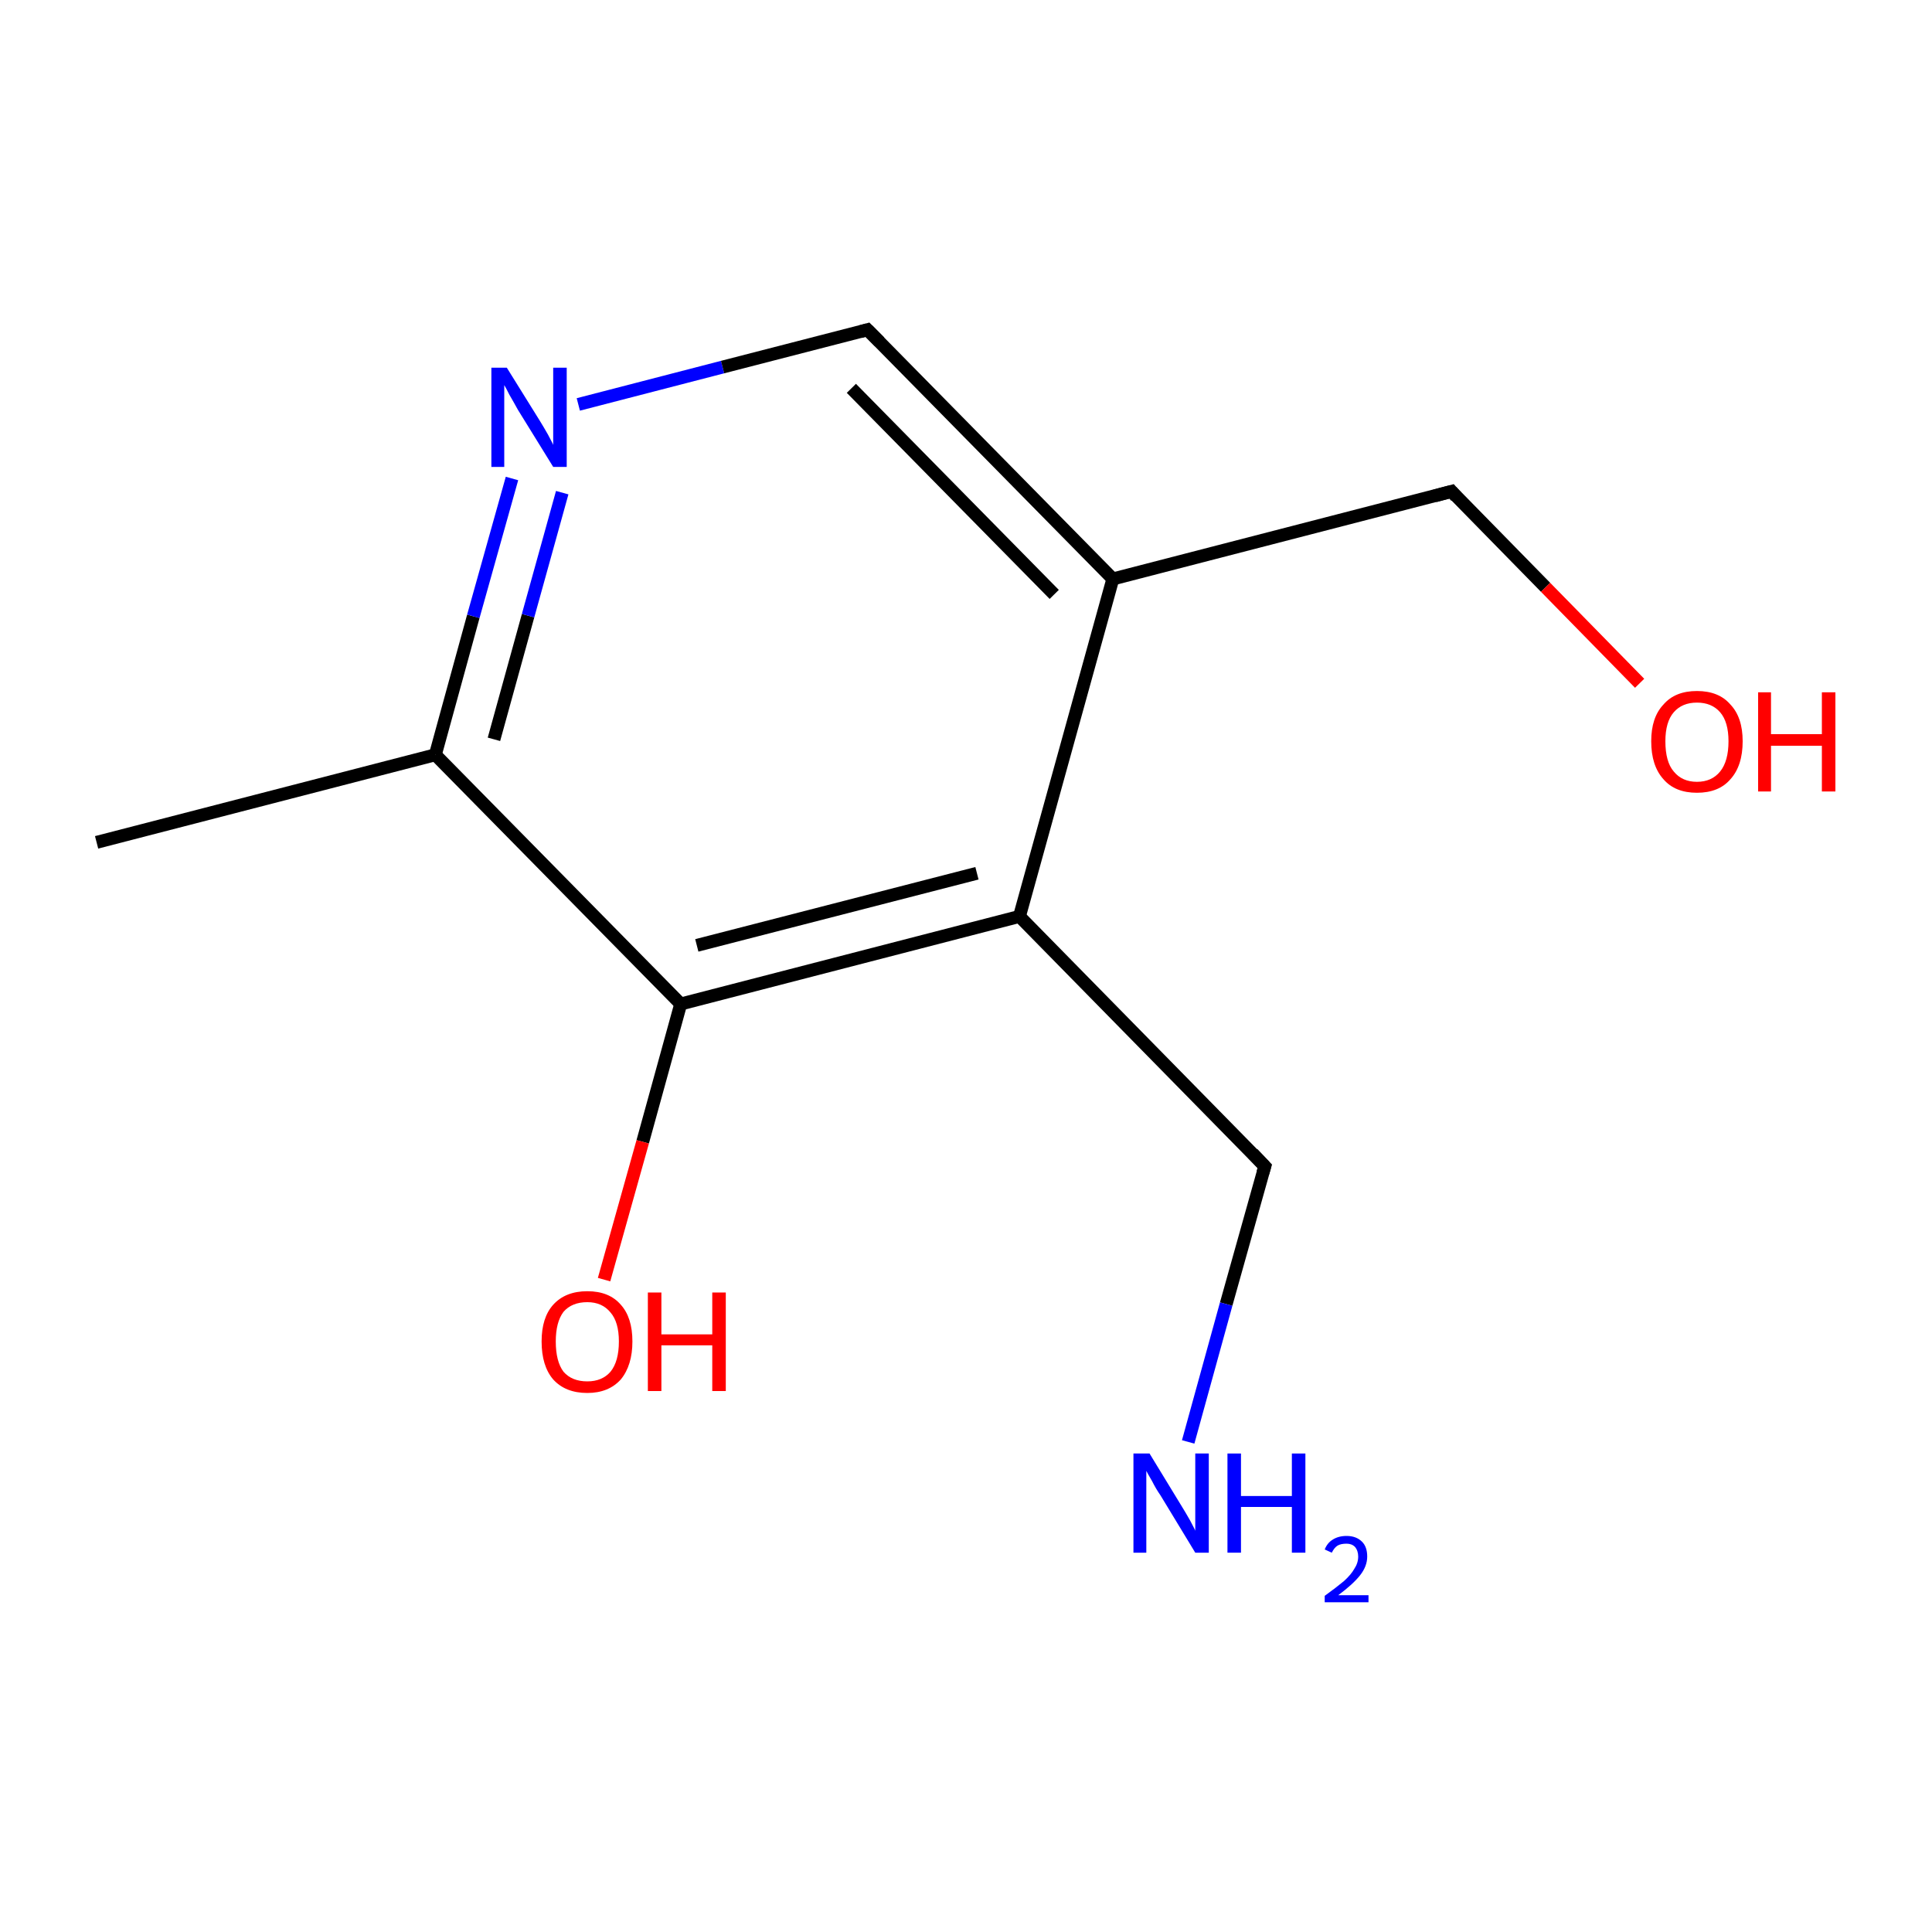 <?xml version='1.0' encoding='iso-8859-1'?>
<svg version='1.1' baseProfile='full'
              xmlns='http://www.w3.org/2000/svg'
                      xmlns:rdkit='http://www.rdkit.org/xml'
                      xmlns:xlink='http://www.w3.org/1999/xlink'
                  xml:space='preserve'
width='300px' height='300px' viewBox='0 0 300 300'>
<!-- END OF HEADER -->
<rect style='opacity:1.0;fill:#FFFFFF;stroke:none' width='300.0' height='300.0' x='0.0' y='0.0'> </rect>
<path class='bond-0 atom-0 atom-1' d='M 15.0,130.8 L 67.6,117.2' style='fill:none;fill-rule:evenodd;stroke:#000000;stroke-width:2.0px;stroke-linecap:butt;stroke-linejoin:miter;stroke-opacity:1' />
<path class='bond-1 atom-1 atom-2' d='M 67.6,117.2 L 73.5,95.7' style='fill:none;fill-rule:evenodd;stroke:#000000;stroke-width:2.0px;stroke-linecap:butt;stroke-linejoin:miter;stroke-opacity:1' />
<path class='bond-1 atom-1 atom-2' d='M 73.5,95.7 L 79.5,74.3' style='fill:none;fill-rule:evenodd;stroke:#0000FF;stroke-width:2.0px;stroke-linecap:butt;stroke-linejoin:miter;stroke-opacity:1' />
<path class='bond-1 atom-1 atom-2' d='M 76.7,114.8 L 82.0,95.6' style='fill:none;fill-rule:evenodd;stroke:#000000;stroke-width:2.0px;stroke-linecap:butt;stroke-linejoin:miter;stroke-opacity:1' />
<path class='bond-1 atom-1 atom-2' d='M 82.0,95.6 L 87.3,76.5' style='fill:none;fill-rule:evenodd;stroke:#0000FF;stroke-width:2.0px;stroke-linecap:butt;stroke-linejoin:miter;stroke-opacity:1' />
<path class='bond-2 atom-2 atom-3' d='M 89.8,62.8 L 112.2,57.0' style='fill:none;fill-rule:evenodd;stroke:#0000FF;stroke-width:2.0px;stroke-linecap:butt;stroke-linejoin:miter;stroke-opacity:1' />
<path class='bond-2 atom-2 atom-3' d='M 112.2,57.0 L 134.7,51.2' style='fill:none;fill-rule:evenodd;stroke:#000000;stroke-width:2.0px;stroke-linecap:butt;stroke-linejoin:miter;stroke-opacity:1' />
<path class='bond-3 atom-3 atom-4' d='M 134.7,51.2 L 172.8,89.9' style='fill:none;fill-rule:evenodd;stroke:#000000;stroke-width:2.0px;stroke-linecap:butt;stroke-linejoin:miter;stroke-opacity:1' />
<path class='bond-3 atom-3 atom-4' d='M 132.2,60.3 L 163.7,92.3' style='fill:none;fill-rule:evenodd;stroke:#000000;stroke-width:2.0px;stroke-linecap:butt;stroke-linejoin:miter;stroke-opacity:1' />
<path class='bond-4 atom-4 atom-5' d='M 172.8,89.9 L 158.3,142.3' style='fill:none;fill-rule:evenodd;stroke:#000000;stroke-width:2.0px;stroke-linecap:butt;stroke-linejoin:miter;stroke-opacity:1' />
<path class='bond-5 atom-5 atom-6' d='M 158.3,142.3 L 105.7,155.9' style='fill:none;fill-rule:evenodd;stroke:#000000;stroke-width:2.0px;stroke-linecap:butt;stroke-linejoin:miter;stroke-opacity:1' />
<path class='bond-5 atom-5 atom-6' d='M 151.7,135.6 L 108.2,146.8' style='fill:none;fill-rule:evenodd;stroke:#000000;stroke-width:2.0px;stroke-linecap:butt;stroke-linejoin:miter;stroke-opacity:1' />
<path class='bond-6 atom-6 atom-7' d='M 105.7,155.9 L 99.8,177.3' style='fill:none;fill-rule:evenodd;stroke:#000000;stroke-width:2.0px;stroke-linecap:butt;stroke-linejoin:miter;stroke-opacity:1' />
<path class='bond-6 atom-6 atom-7' d='M 99.8,177.3 L 93.8,198.7' style='fill:none;fill-rule:evenodd;stroke:#FF0000;stroke-width:2.0px;stroke-linecap:butt;stroke-linejoin:miter;stroke-opacity:1' />
<path class='bond-7 atom-5 atom-8' d='M 158.3,142.3 L 196.4,181.1' style='fill:none;fill-rule:evenodd;stroke:#000000;stroke-width:2.0px;stroke-linecap:butt;stroke-linejoin:miter;stroke-opacity:1' />
<path class='bond-8 atom-8 atom-9' d='M 196.4,181.1 L 190.4,202.5' style='fill:none;fill-rule:evenodd;stroke:#000000;stroke-width:2.0px;stroke-linecap:butt;stroke-linejoin:miter;stroke-opacity:1' />
<path class='bond-8 atom-8 atom-9' d='M 190.4,202.5 L 184.5,223.9' style='fill:none;fill-rule:evenodd;stroke:#0000FF;stroke-width:2.0px;stroke-linecap:butt;stroke-linejoin:miter;stroke-opacity:1' />
<path class='bond-9 atom-4 atom-10' d='M 172.8,89.9 L 225.4,76.3' style='fill:none;fill-rule:evenodd;stroke:#000000;stroke-width:2.0px;stroke-linecap:butt;stroke-linejoin:miter;stroke-opacity:1' />
<path class='bond-10 atom-10 atom-11' d='M 225.4,76.3 L 240.0,91.2' style='fill:none;fill-rule:evenodd;stroke:#000000;stroke-width:2.0px;stroke-linecap:butt;stroke-linejoin:miter;stroke-opacity:1' />
<path class='bond-10 atom-10 atom-11' d='M 240.0,91.2 L 254.6,106.1' style='fill:none;fill-rule:evenodd;stroke:#FF0000;stroke-width:2.0px;stroke-linecap:butt;stroke-linejoin:miter;stroke-opacity:1' />
<path class='bond-11 atom-6 atom-1' d='M 105.7,155.9 L 67.6,117.2' style='fill:none;fill-rule:evenodd;stroke:#000000;stroke-width:2.0px;stroke-linecap:butt;stroke-linejoin:miter;stroke-opacity:1' />
<path d='M 133.6,51.5 L 134.7,51.2 L 136.6,53.1' style='fill:none;stroke:#000000;stroke-width:2.0px;stroke-linecap:butt;stroke-linejoin:miter;stroke-miterlimit:10;stroke-opacity:1;' />
<path d='M 194.5,179.1 L 196.4,181.1 L 196.1,182.1' style='fill:none;stroke:#000000;stroke-width:2.0px;stroke-linecap:butt;stroke-linejoin:miter;stroke-miterlimit:10;stroke-opacity:1;' />
<path d='M 222.8,77.0 L 225.4,76.3 L 226.1,77.1' style='fill:none;stroke:#000000;stroke-width:2.0px;stroke-linecap:butt;stroke-linejoin:miter;stroke-miterlimit:10;stroke-opacity:1;' />
<path class='atom-2' d='M 78.7 57.1
L 83.8 65.3
Q 84.3 66.1, 85.1 67.5
Q 85.9 69.0, 85.9 69.1
L 85.9 57.1
L 88.0 57.1
L 88.0 72.5
L 85.9 72.5
L 80.4 63.6
Q 79.8 62.5, 79.1 61.3
Q 78.5 60.1, 78.3 59.8
L 78.3 72.5
L 76.3 72.5
L 76.3 57.1
L 78.7 57.1
' fill='#0000FF'/>
<path class='atom-7' d='M 84.1 208.3
Q 84.1 204.6, 85.9 202.6
Q 87.8 200.5, 91.2 200.5
Q 94.6 200.5, 96.4 202.6
Q 98.2 204.6, 98.2 208.3
Q 98.2 212.0, 96.4 214.2
Q 94.5 216.3, 91.2 216.3
Q 87.8 216.3, 85.9 214.2
Q 84.1 212.1, 84.1 208.3
M 91.2 214.5
Q 93.5 214.5, 94.8 213.0
Q 96.1 211.4, 96.1 208.3
Q 96.1 205.3, 94.8 203.8
Q 93.5 202.2, 91.2 202.2
Q 88.8 202.2, 87.5 203.7
Q 86.3 205.3, 86.3 208.3
Q 86.3 211.4, 87.5 213.0
Q 88.8 214.5, 91.2 214.5
' fill='#FF0000'/>
<path class='atom-7' d='M 100.6 200.7
L 102.7 200.7
L 102.7 207.2
L 110.6 207.2
L 110.6 200.7
L 112.7 200.7
L 112.7 216.0
L 110.6 216.0
L 110.6 208.9
L 102.7 208.9
L 102.7 216.0
L 100.6 216.0
L 100.6 200.7
' fill='#FF0000'/>
<path class='atom-9' d='M 178.5 225.7
L 183.5 233.9
Q 184.0 234.7, 184.8 236.1
Q 185.6 237.6, 185.6 237.7
L 185.6 225.7
L 187.7 225.7
L 187.7 241.1
L 185.6 241.1
L 180.2 232.2
Q 179.5 231.2, 178.9 230.0
Q 178.2 228.8, 178.0 228.4
L 178.0 241.1
L 176.0 241.1
L 176.0 225.7
L 178.5 225.7
' fill='#0000FF'/>
<path class='atom-9' d='M 190.6 225.7
L 192.7 225.7
L 192.7 232.3
L 200.6 232.3
L 200.6 225.7
L 202.7 225.7
L 202.7 241.1
L 200.6 241.1
L 200.6 234.0
L 192.7 234.0
L 192.7 241.1
L 190.6 241.1
L 190.6 225.7
' fill='#0000FF'/>
<path class='atom-9' d='M 205.7 240.6
Q 206.1 239.6, 206.9 239.1
Q 207.8 238.5, 209.1 238.5
Q 210.6 238.5, 211.5 239.4
Q 212.3 240.2, 212.3 241.7
Q 212.3 243.2, 211.2 244.6
Q 210.1 246.0, 207.8 247.7
L 212.5 247.7
L 212.5 248.8
L 205.7 248.8
L 205.7 247.8
Q 207.5 246.5, 208.7 245.5
Q 209.8 244.5, 210.3 243.6
Q 210.9 242.7, 210.9 241.7
Q 210.9 240.8, 210.4 240.2
Q 209.9 239.7, 209.1 239.7
Q 208.2 239.7, 207.7 240.0
Q 207.2 240.3, 206.8 241.1
L 205.7 240.6
' fill='#0000FF'/>
<path class='atom-11' d='M 256.4 115.1
Q 256.4 111.4, 258.3 109.4
Q 260.1 107.3, 263.5 107.3
Q 266.9 107.3, 268.7 109.4
Q 270.6 111.4, 270.6 115.1
Q 270.6 118.9, 268.7 121.0
Q 266.9 123.1, 263.5 123.1
Q 260.1 123.1, 258.3 121.0
Q 256.4 118.9, 256.4 115.1
M 263.5 121.4
Q 265.8 121.4, 267.1 119.8
Q 268.4 118.2, 268.4 115.1
Q 268.4 112.1, 267.1 110.6
Q 265.8 109.1, 263.5 109.1
Q 261.2 109.1, 259.9 110.6
Q 258.6 112.1, 258.6 115.1
Q 258.6 118.3, 259.9 119.8
Q 261.2 121.4, 263.5 121.4
' fill='#FF0000'/>
<path class='atom-11' d='M 273.0 107.5
L 275.0 107.5
L 275.0 114.0
L 282.9 114.0
L 282.9 107.5
L 285.0 107.5
L 285.0 122.9
L 282.9 122.9
L 282.9 115.8
L 275.0 115.8
L 275.0 122.9
L 273.0 122.9
L 273.0 107.5
' fill='#FF0000'/>
</svg>
